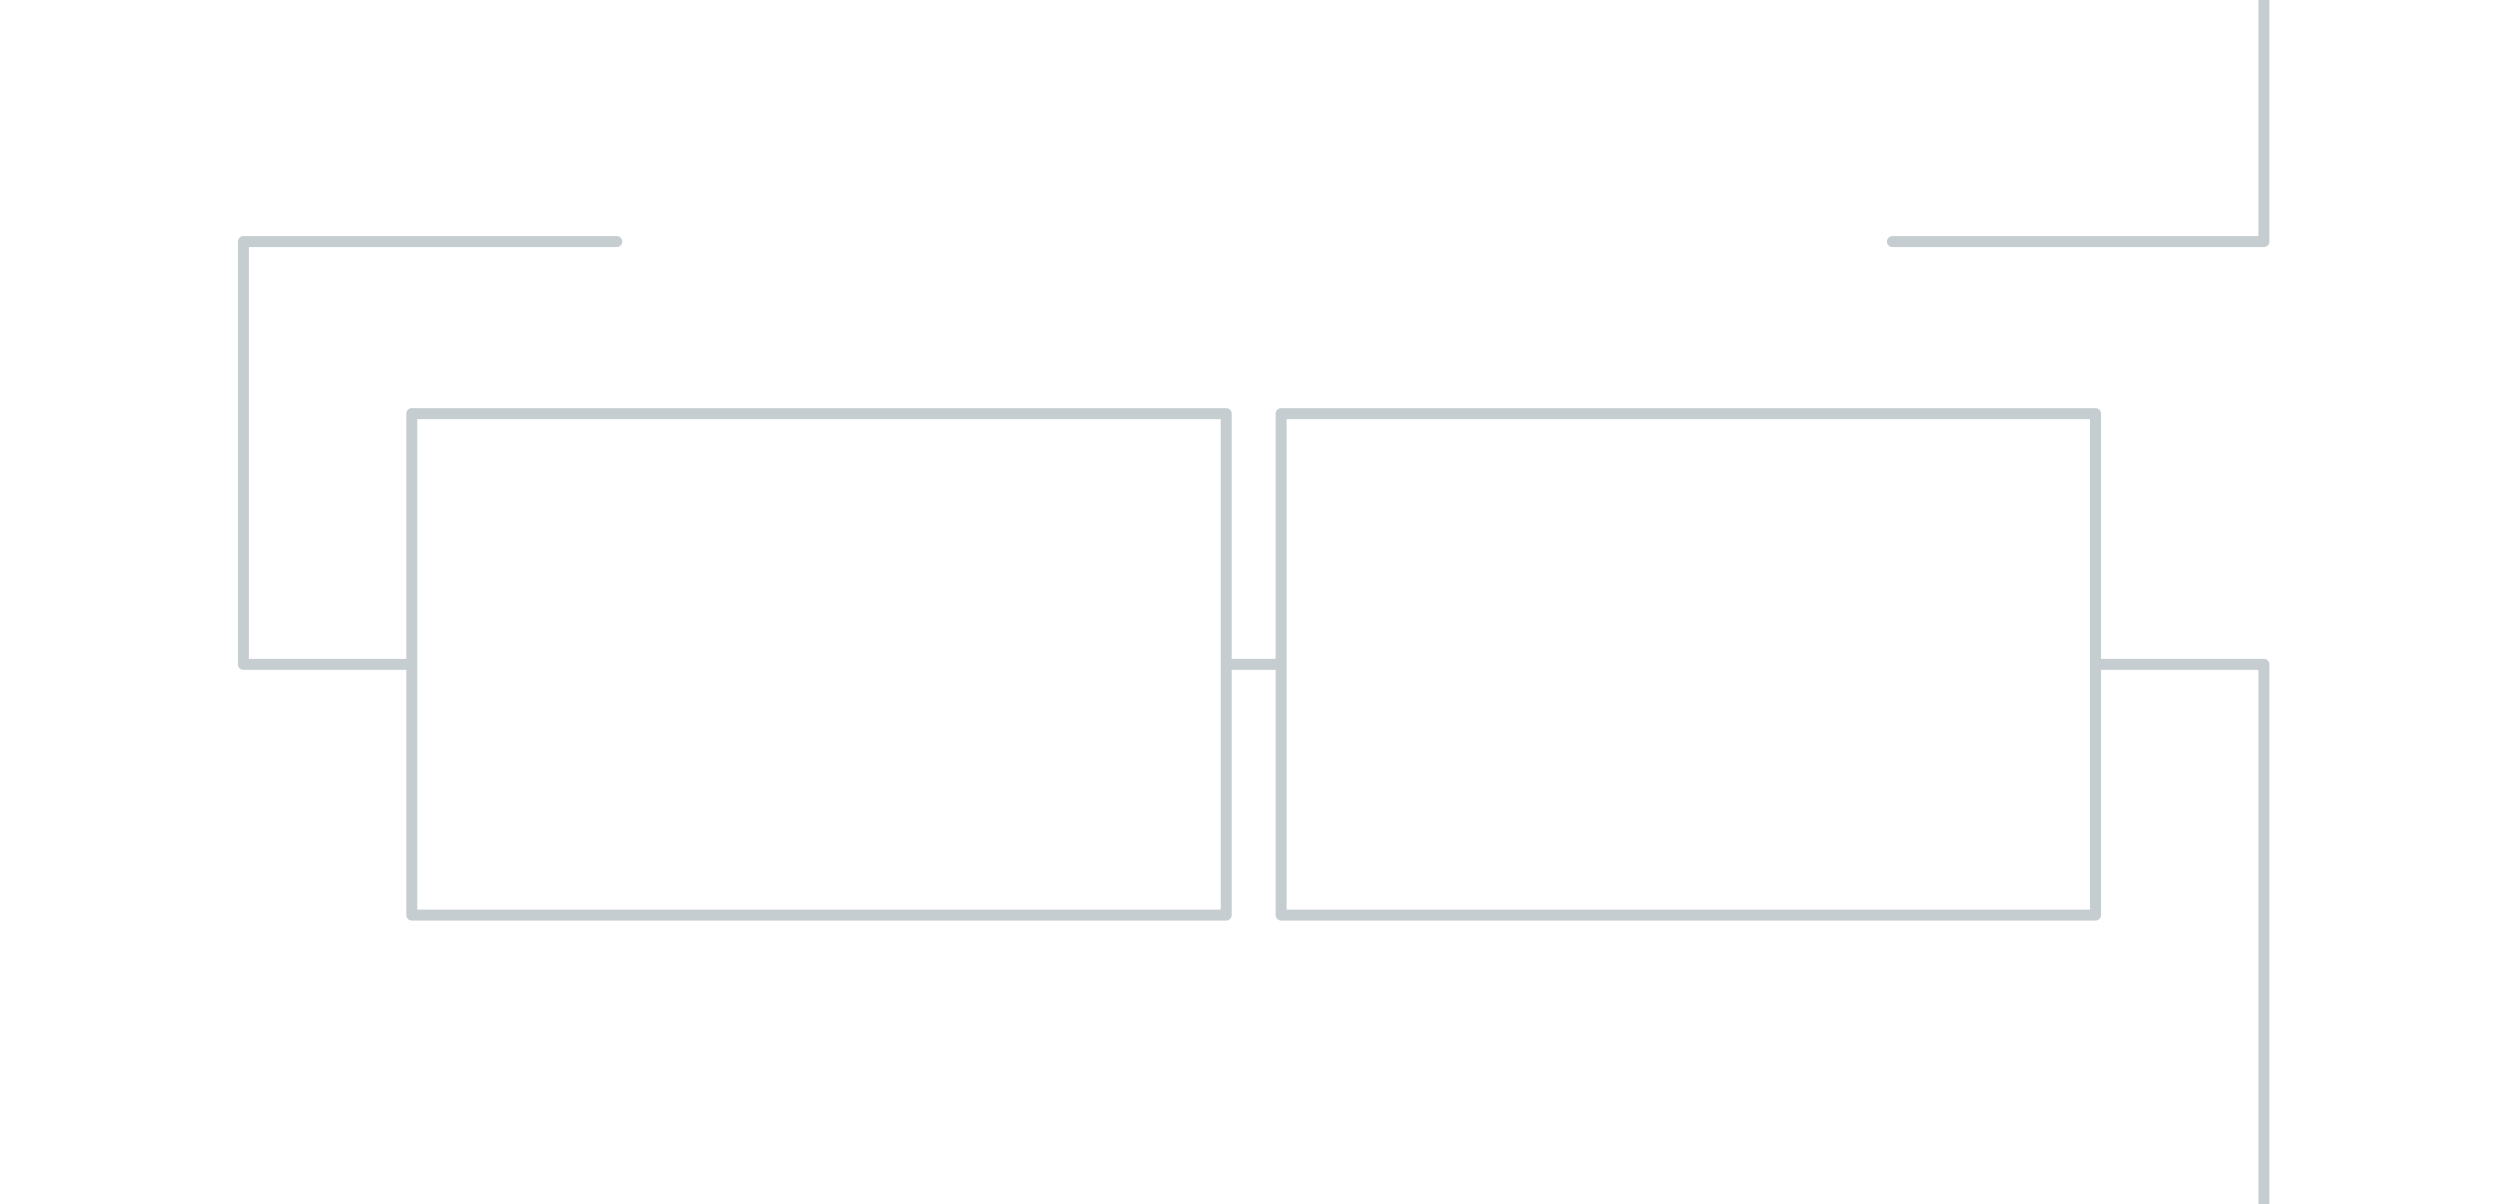 <?xml version="1.0" encoding="utf-8"?>
<!-- Generator: Adobe Illustrator 19.0.0, SVG Export Plug-In . SVG Version: 6.00 Build 0)  -->
<svg version="1.1" id="Layer_1" xmlns="http://www.w3.org/2000/svg" xmlns:xlink="http://www.w3.org/1999/xlink" x="0px" y="0px"
	 viewBox="377 68 1366 658" style="enable-background:new 377 68 1366 658;" xml:space="preserve">
<style type="text/css">
	.st0{fill:none;}
</style>
<path style="stroke-linecap: round; stroke-linejoin: round;" fill="none" stroke="#c6cdd1" stroke-width="6"  class="st0" d="M1077,294h445v274h-445V294z M602,294h445v274H602V294z M1522,431h92v317 M1047,431h30 M714,200H510v231h92
	 M1614,68v132h-203"/>
</svg>
